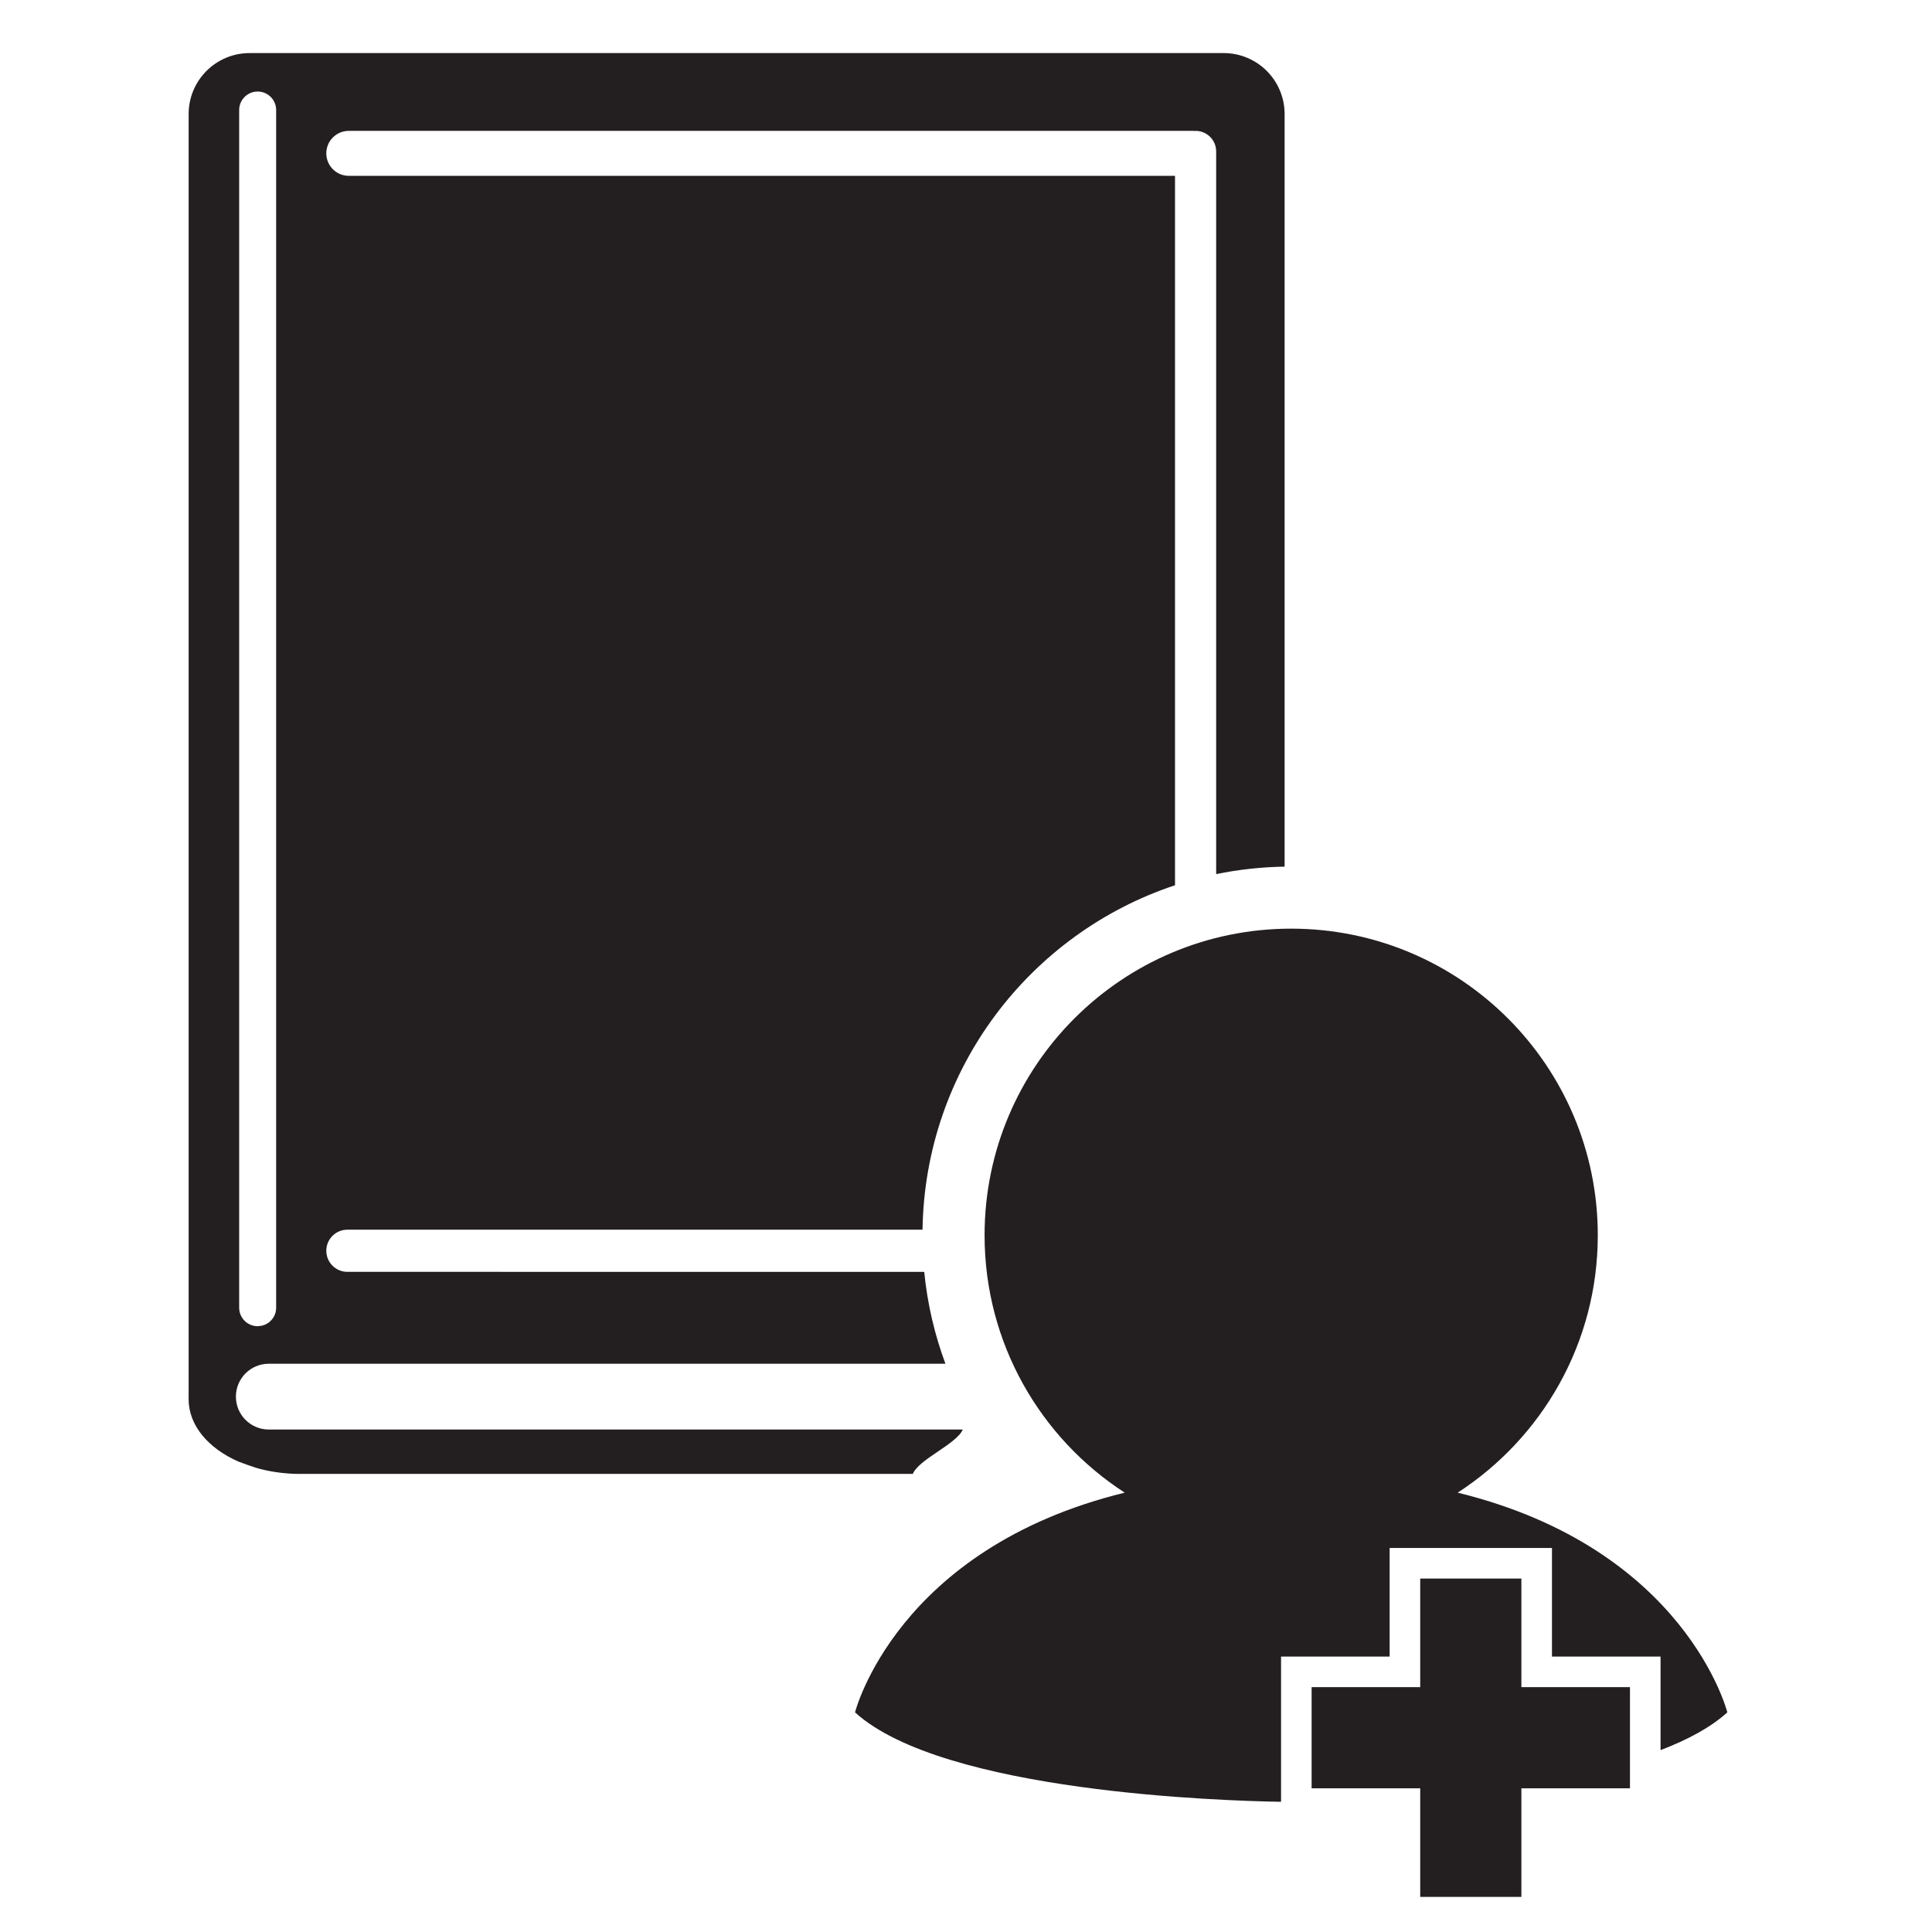 <?xml version="1.0" encoding="utf-8"?>
<!-- Generator: Adobe Illustrator 16.0.0, SVG Export Plug-In . SVG Version: 6.00 Build 0)  -->
<!DOCTYPE svg PUBLIC "-//W3C//DTD SVG 1.1//EN" "http://www.w3.org/Graphics/SVG/1.1/DTD/svg11.dtd">
<svg version="1.1" id="Layer_1" xmlns="http://www.w3.org/2000/svg" xmlns:xlink="http://www.w3.org/1999/xlink" x="0px" y="0px"
	 width="500px" height="500px" viewBox="0 0 500 500" enable-background="new 0 0 500 500" xml:space="preserve">
<g>
	<path fill="#231F20" d="M236.207,381.508c1.508-3.85,11.271-7.706,12.965-11.548H69.563c-4.702,0-8.513-3.808-8.513-8.512
		c0-4.701,3.811-8.515,8.513-8.515h175.115c-2.797-7.524-4.676-15.495-5.492-23.78H89.9c-3.012,0-5.454-2.442-5.454-5.454
		c0-3.014,2.441-5.457,5.454-5.457h148.851c0.618-41.573,27.802-76.688,65.343-89.141V45.507H90.264
		c-3.214,0-5.818-2.604-5.818-5.818c0-3.214,2.604-5.818,5.818-5.818h218.659c0.085,0,0.163,0.021,0.248,0.025
		c0.08-0.005,0.162-0.025,0.245-0.025c2.939,0,5.326,2.383,5.326,5.324v187.026c5.732-1.185,11.657-1.832,17.714-1.937V29.51
		c-0.002-8.711-7.063-15.772-15.771-15.772H64.593c-8.709,0-15.771,7.062-15.771,15.772v292.762v5.182v32.676
		c0,0-0.007,1.318-0.007,1.983c0,6.755,5.039,12.687,12.883,16.14c0,0,4.029,1.537,5.607,1.907
		c3.201,0.816,6.659,1.286,10.287,1.286h158.552L236.207,381.508z M62.911,343.137l-0.004-0.004
		c0.008,0.002,0.015,0.004,0.024,0.004H62.911z M61.898,28.473c0-2.642,2.141-4.784,4.784-4.784s4.786,2.143,4.786,4.784v309.965
		c0,2.271-1.585,4.162-3.705,4.653l-1.081,0.131c-2.643,0-4.784-2.143-4.784-4.784V28.473z"/>
	<path fill="#231F20" d="M331.533,428.717h28.104v-28.102h42.009v28.102h28.103v24.214c7.029-2.685,13.026-5.904,17.281-9.771
		c0,0-10.643-42.375-69.785-56.861c21.814-14.141,36.26-38.684,36.26-66.616c0-43.823-35.525-79.349-79.349-79.349
		s-79.349,35.525-79.349,79.349c0,27.933,14.445,52.476,36.26,66.616c-59.144,14.484-69.785,56.861-69.785,56.861
		c22.805,20.731,95.539,22.912,110.252,23.142V428.717z"/>
	<polygon fill="#231F20" points="367.551,490.915 367.551,462.813 339.447,462.813 339.447,436.631 367.551,436.631 
		367.551,408.529 393.731,408.529 393.731,436.631 421.834,436.631 421.834,462.813 393.731,462.813 393.731,490.915 	"/>
</g>
</svg>
